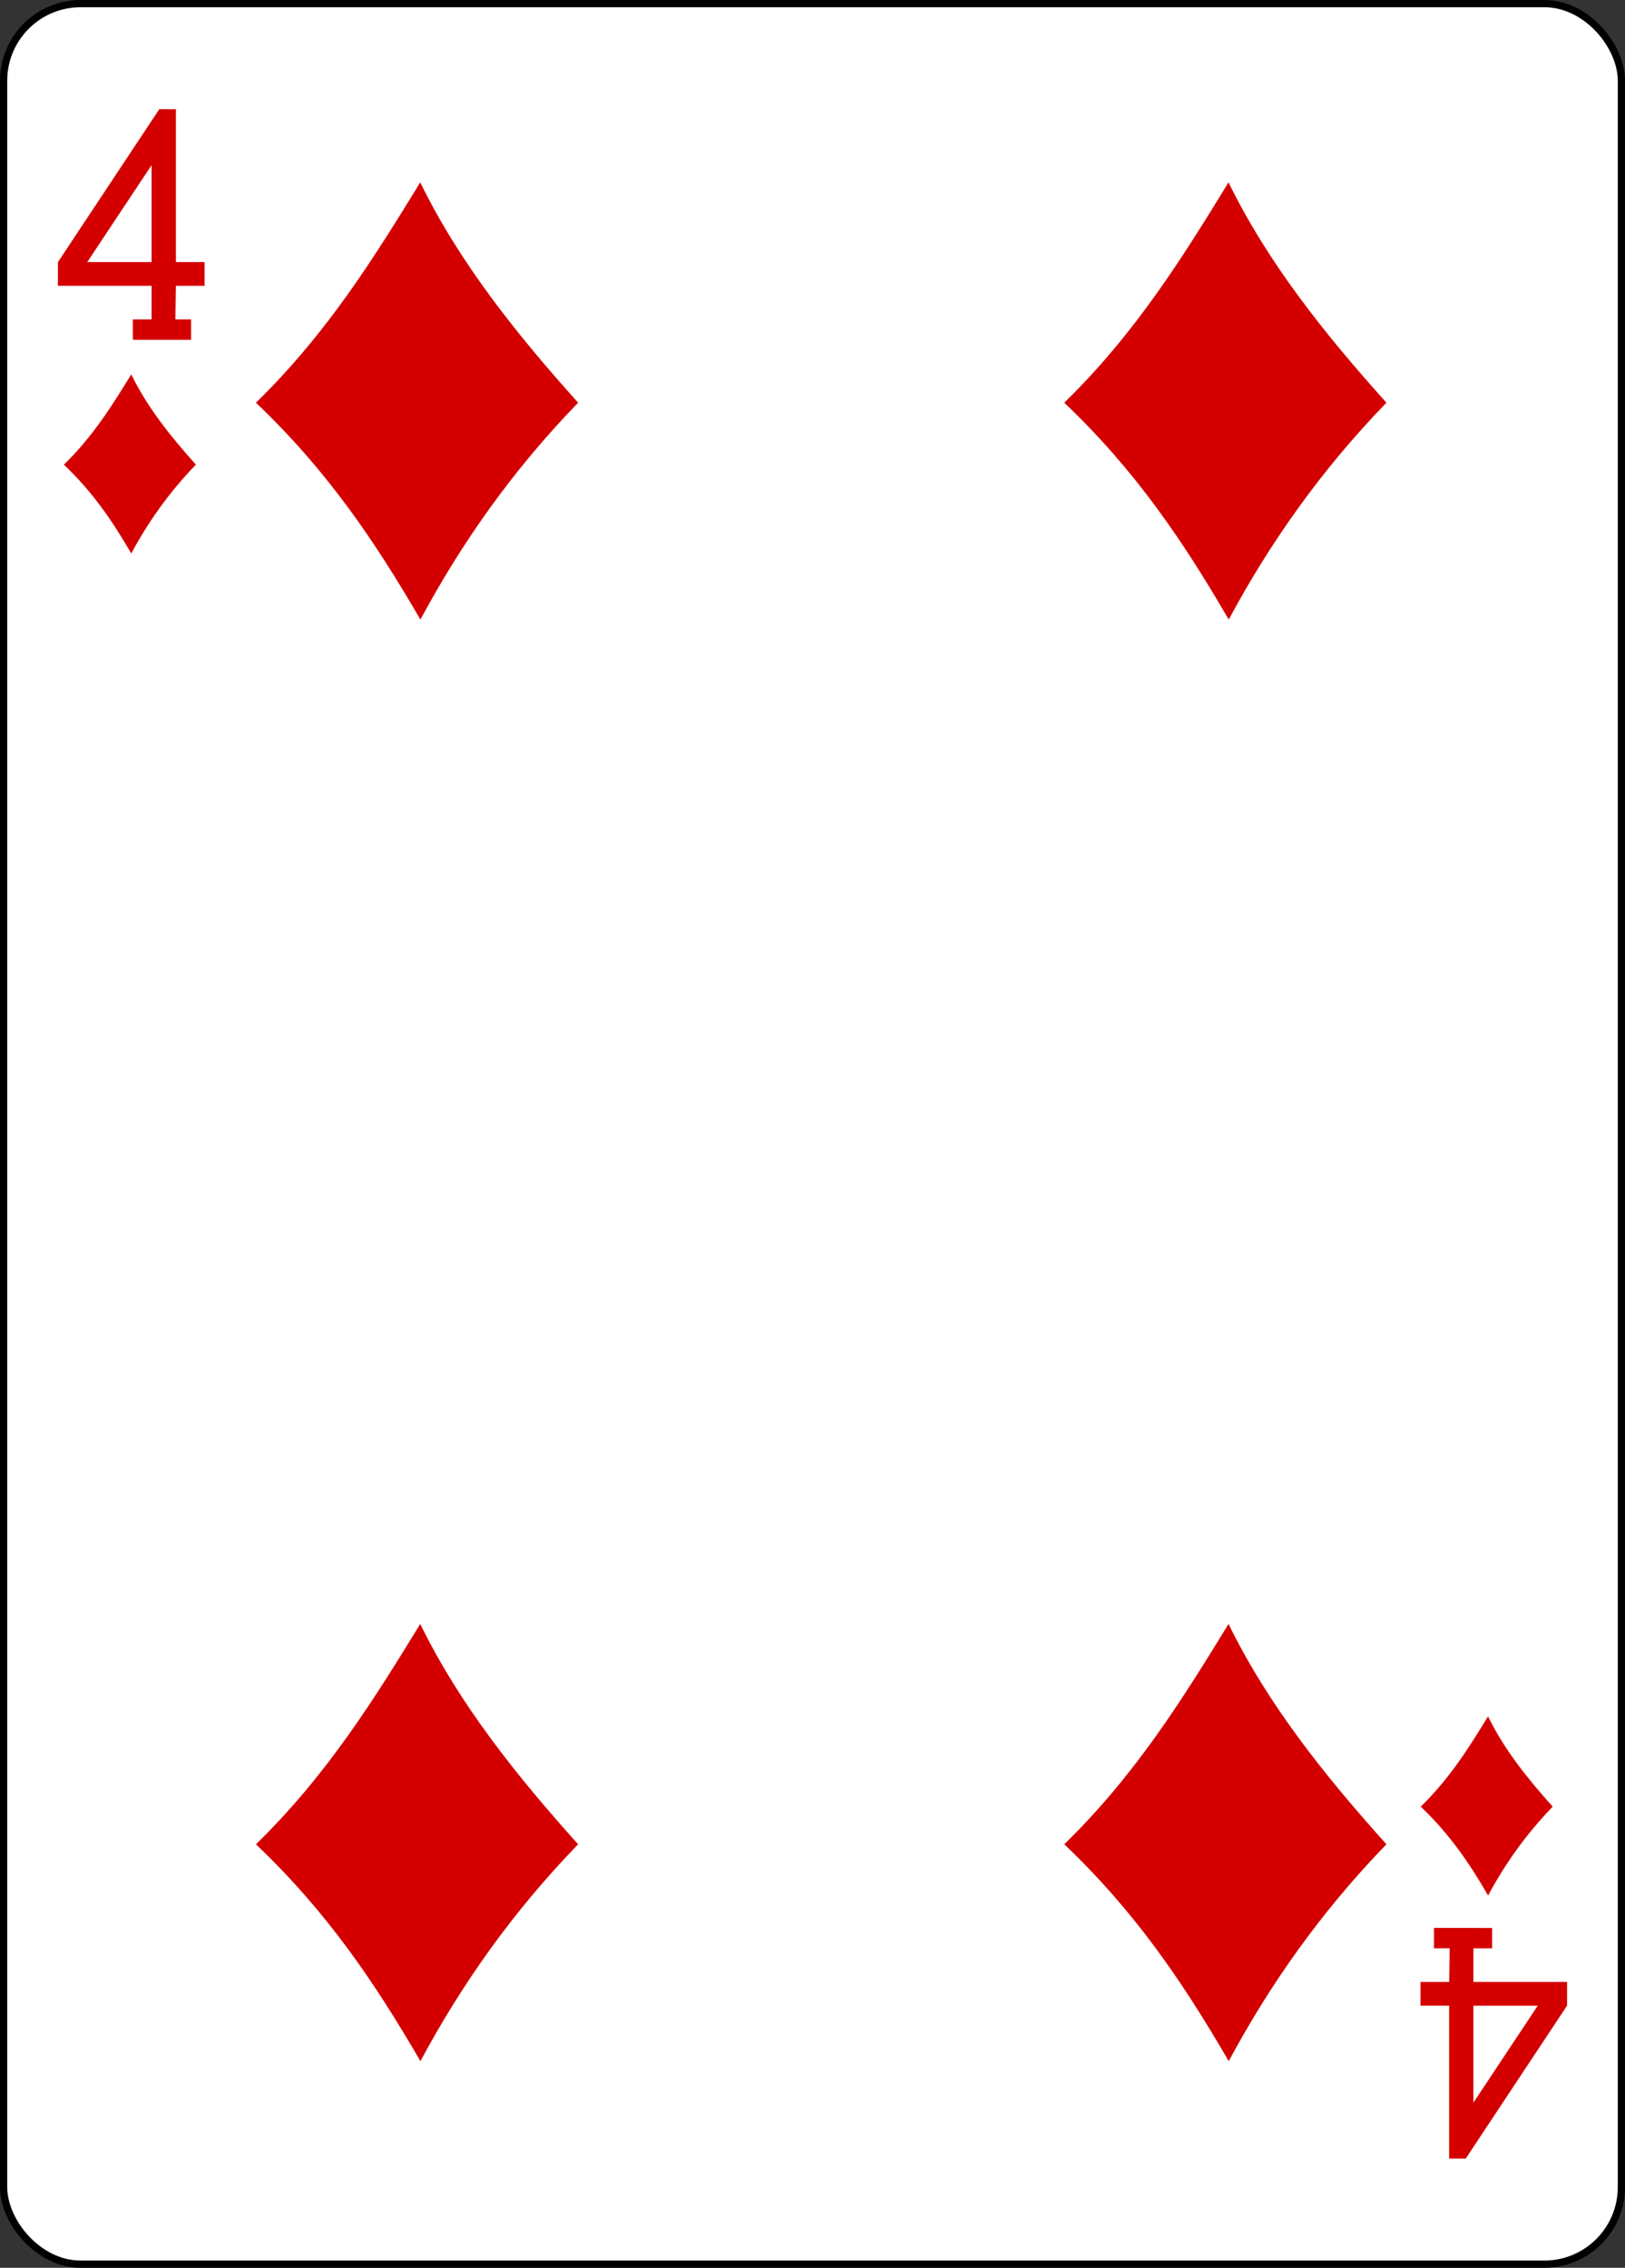 <svg xmlns="http://www.w3.org/2000/svg" height="312.808" width="224.225"><rect width="100%" height="100%" fill="#333333" stroke="none"/><g transform="translate(-6703.887 2747.31)"><rect ry="10.63" rx="10.63" width="223.228" height="311.811" x="6704.386" y="-2746.811" fill="#fff" stroke="#000" stroke-width=".997"/><path d="M6739.206-2691.764c9.92-9.682 16.436-20.238 22.667-30.39 5.465 11.17 13.306 20.943 21.786 30.39-9.08 9.368-16.11 19.386-21.76 29.917-6.27-10.795-12.87-20.57-22.7-29.917zm0 198.847c9.92-9.682 16.436-20.238 22.667-30.39 5.465 11.17 13.306 20.943 21.786 30.39-9.08 9.368-16.11 19.386-21.76 29.917-6.27-10.795-12.87-20.57-22.7-29.917zm111.534-198.847c9.92-9.682 16.435-20.238 22.666-30.39 5.464 11.17 13.306 20.943 21.786 30.39-9.073 9.368-16.105 19.386-21.76 29.917-6.267-10.795-12.865-20.57-22.693-29.917zm0 198.847c9.92-9.682 16.435-20.238 22.666-30.39 5.464 11.17 13.306 20.943 21.786 30.39-9.073 9.368-16.105 19.386-21.76 29.917-6.267-10.795-12.865-20.57-22.693-29.917zm49.188-5.19c4.064-3.966 6.733-8.29 9.285-12.45 2.24 4.577 5.45 8.58 8.925 12.45-3.717 3.838-6.598 7.94-8.914 12.255-2.567-4.422-5.27-8.427-9.296-12.255zM6712.71-2683.22c4.063-3.966 6.732-8.29 9.285-12.448 2.238 4.575 5.45 8.58 8.924 12.448-3.72 3.838-6.6 7.942-8.92 12.256-2.57-4.422-5.27-8.427-9.3-12.256zm9.51-17.217v-2.813h2.586v-4.636h-12.925v-3.27l13.99-21.1 2.29.008v21.09h3.954v3.272h-3.953l-.076 4.636h2.166v2.813zm2.586-24.097l-8.88 13.377h8.88zm184.972 243.16v2.813h-2.585v4.63h12.925v3.27l-13.985 21.1-2.285-.01v-21.09h-3.953v-3.27h3.953l.076-4.64h-2.167v-2.813zm-2.585 24.097l8.88-13.377h-8.88z" fill="#d40000"/></g></svg>
